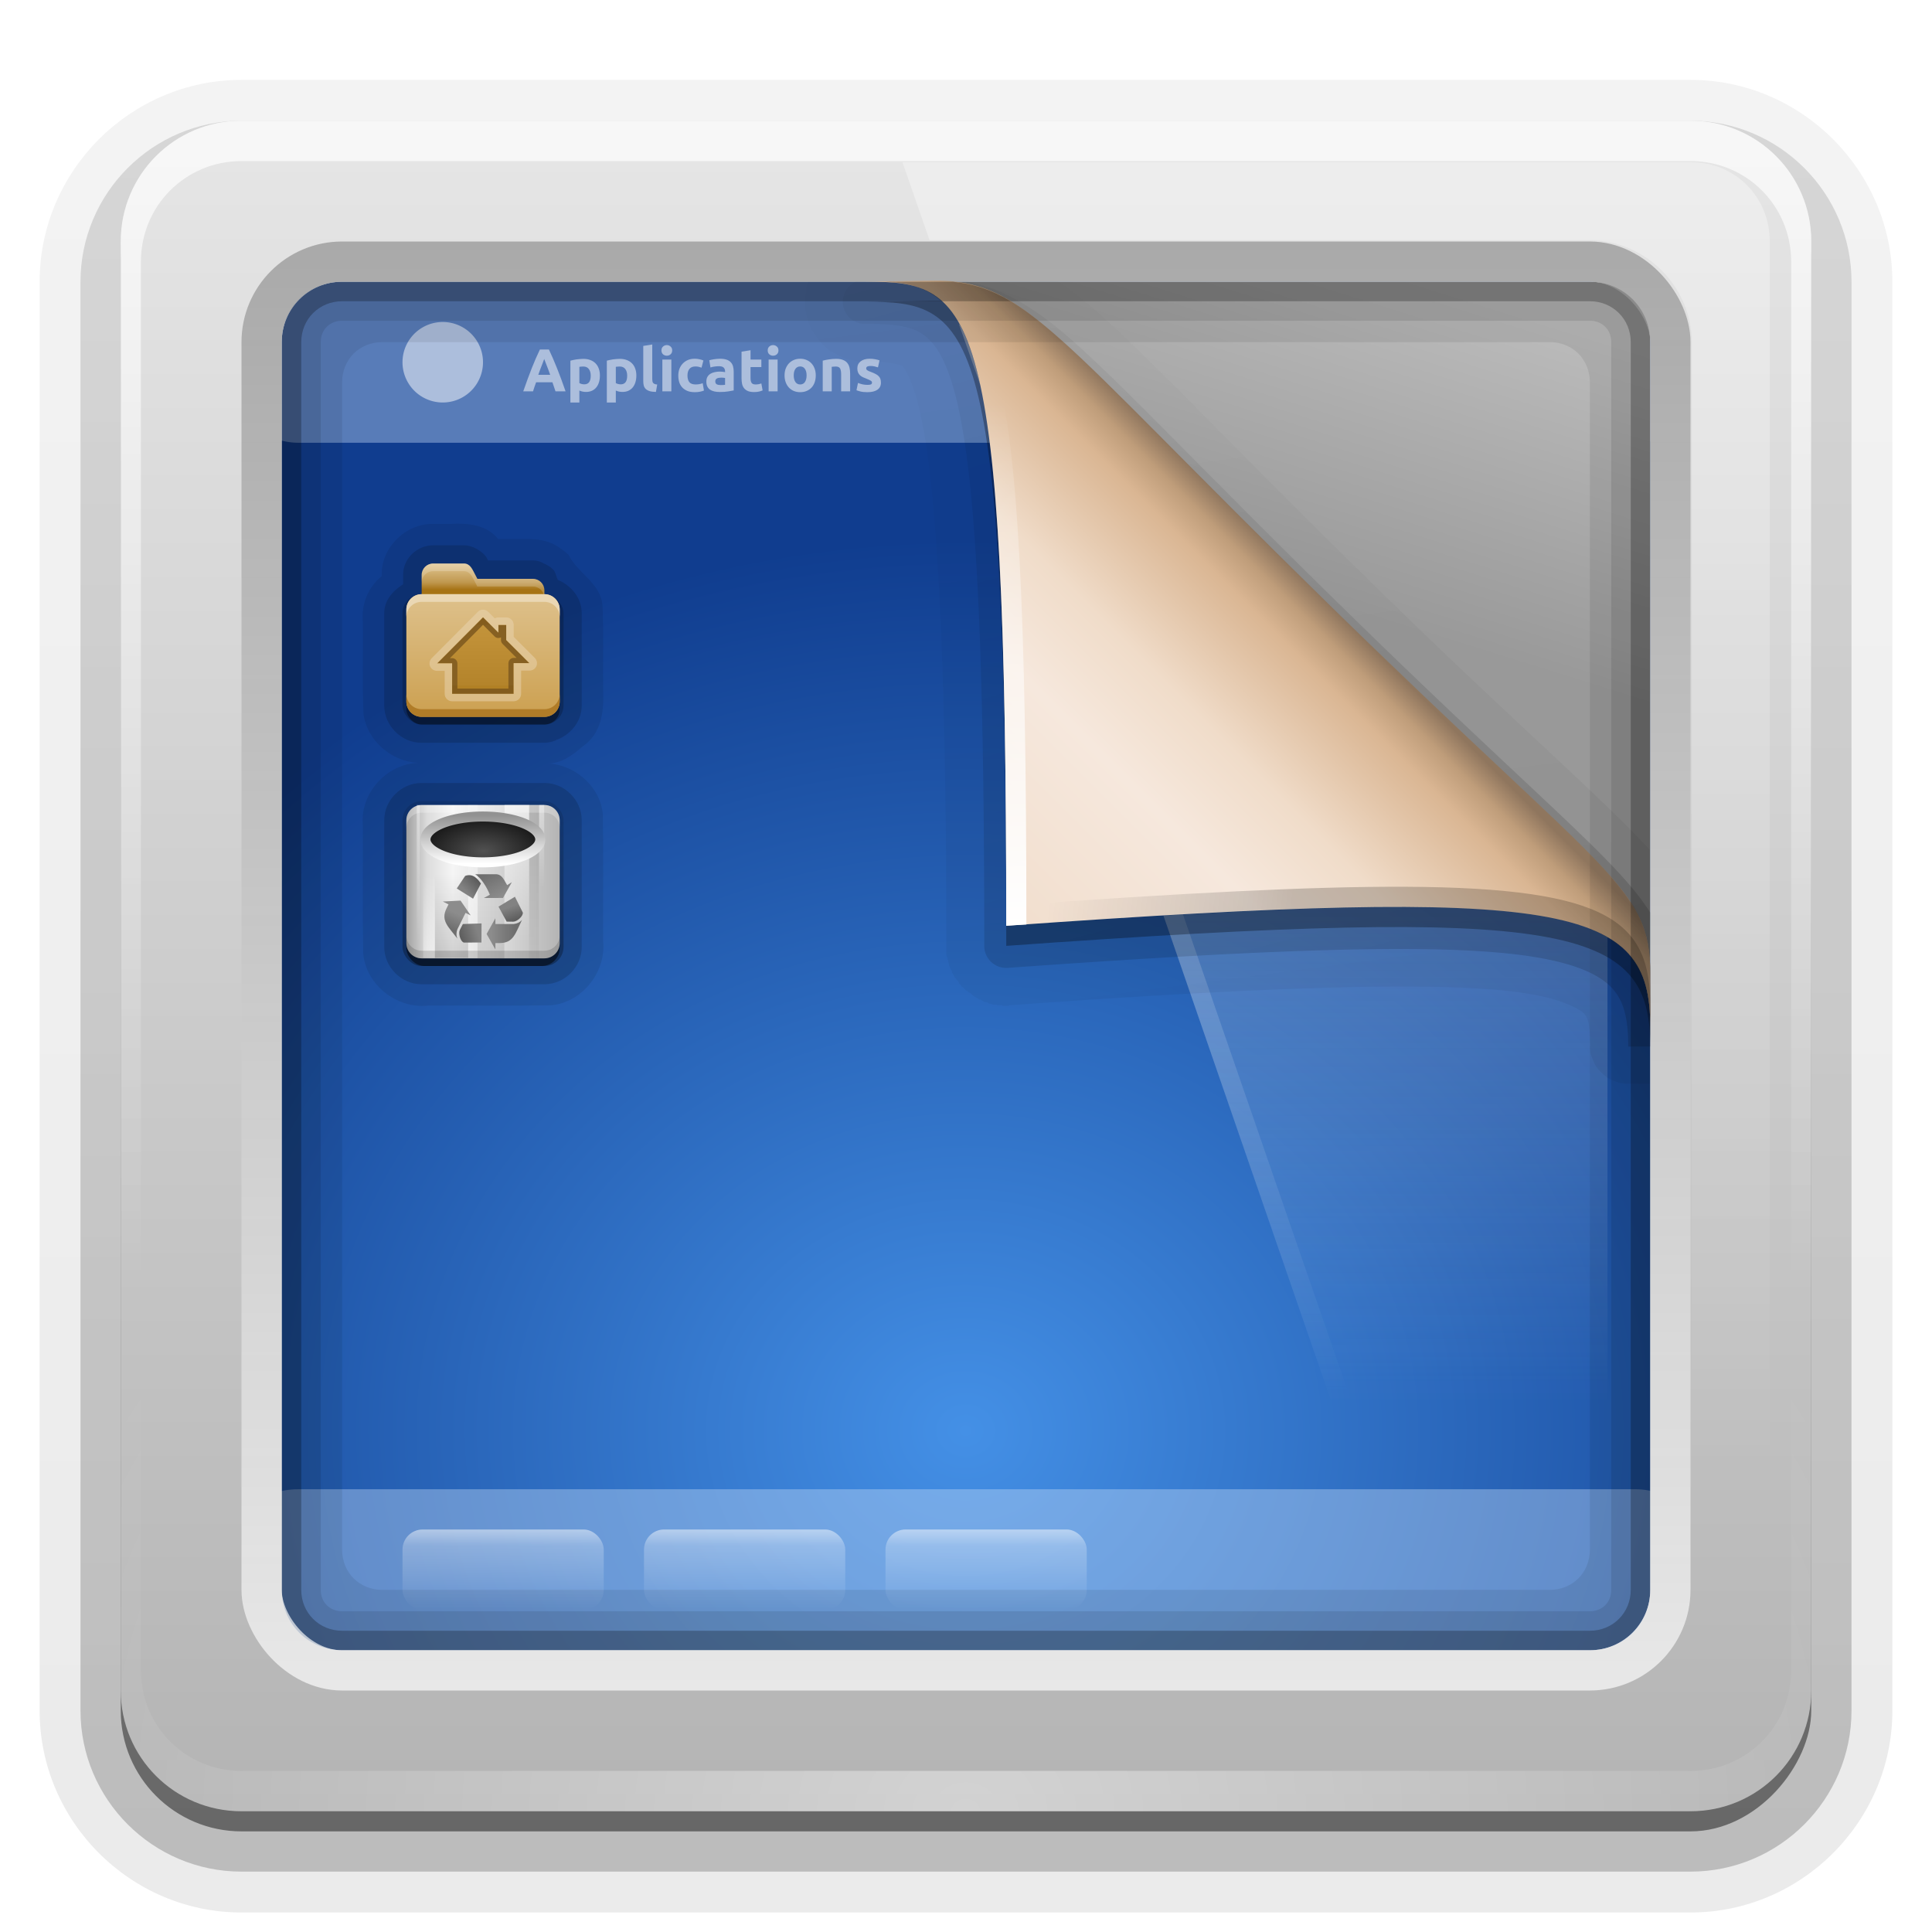 <?xml version="1.0" encoding="UTF-8"?>
<!-- Created with Inkscape (http://www.inkscape.org/) -->
<svg id="svg2408" width="96" height="96" enable-background="new" version="1.0" xmlns="http://www.w3.org/2000/svg" xmlns:cc="http://creativecommons.org/ns#" xmlns:dc="http://purl.org/dc/elements/1.1/" xmlns:rdf="http://www.w3.org/1999/02/22-rdf-syntax-ns#" xmlns:xlink="http://www.w3.org/1999/xlink">
 <defs id="defs2410">
  <linearGradient id="linearGradient4227">
   <stop id="stop4229" offset="0"/>
   <stop id="stop4232" stop-opacity="0" offset="1"/>
  </linearGradient>
  <linearGradient id="linearGradient3487">
   <stop id="stop3489" stop-color="#9cb7d2" offset="0"/>
   <stop id="stop3491" stop-color="#e7edf3" stop-opacity="0" offset="1"/>
  </linearGradient>
  <linearGradient id="ButtonShadow" x1="45.448" x2="45.448" y1="92.54" y2="7.016" gradientTransform="scale(1.006 .994)" gradientUnits="userSpaceOnUse">
   <stop id="stop3750" offset="0"/>
   <stop id="stop3752" stop-opacity=".588" offset="1"/>
  </linearGradient>
  <linearGradient id="linearGradient3737">
   <stop id="stop3739" stop-color="#fff" offset="0"/>
   <stop id="stop3741" stop-color="#fff" stop-opacity="0" offset="1"/>
  </linearGradient>
  <filter id="filter3174" color-interpolation-filters="sRGB">
   <feGaussianBlur id="feGaussianBlur3176" stdDeviation="1.71"/>
  </filter>
  <linearGradient id="linearGradient3188" x1="36.357" x2="36.357" y1="6" y2="63.893" gradientUnits="userSpaceOnUse" xlink:href="#linearGradient3737"/>
  <linearGradient id="linearGradient3436" x1="43.179" x2="43.179" y1="13" y2="83.295" gradientTransform="matrix(1.029 0 0 1.029 -1.412 -1.412)" gradientUnits="userSpaceOnUse">
   <stop id="stop3467" stop-color="#919191" offset="0"/>
   <stop id="stop3469" stop-color="#fdfdfd" offset="1"/>
  </linearGradient>
  <linearGradient id="linearGradient3466" x1="48" x2="48" y1="90" y2="5.988" gradientUnits="userSpaceOnUse">
   <stop id="stop3189" stop-color="#b4b4b4" offset="0"/>
   <stop id="stop3191" stop-color="#e6e6e6" offset="1"/>
  </linearGradient>
  <linearGradient id="linearGradient3693" x1="76.451" x2="76.451" y1="8.062" y2="72.766" gradientUnits="userSpaceOnUse">
   <stop id="stop3689" stop-color="#fff" offset="0"/>
   <stop id="stop3691" stop-color="#fff" stop-opacity="0" offset="1"/>
  </linearGradient>
  <linearGradient id="linearGradient3701" x1="65.156" x2="65.156" y1="16.125" y2="69.688" gradientUnits="userSpaceOnUse" xlink:href="#linearGradient3487"/>
  <linearGradient id="linearGradient2675" x1="65.156" x2="65.156" y1="16.125" y2="69.688" gradientUnits="userSpaceOnUse" xlink:href="#linearGradient3737"/>
  <radialGradient id="radialGradient2893" cx="48" cy="90.172" r="42" gradientTransform="matrix(1.157 0 0 .996 -7.551 .197)" gradientUnits="userSpaceOnUse">
   <stop id="stop3739-7" stop-color="#fff" offset="0"/>
   <stop id="stop3741-2" stop-color="#fff" stop-opacity="0" offset="1"/>
  </radialGradient>
  <linearGradient id="linearGradient3721" x1="32.251" x2="32.251" y1="6.132" y2="90.239" gradientTransform="translate(0,-97)" gradientUnits="userSpaceOnUse" xlink:href="#ButtonShadow-0"/>
  <linearGradient id="ButtonShadow-0" x1="45.448" x2="45.448" y1="92.54" y2="7.016" gradientTransform="matrix(1.006 0 0 .994 100 0)" gradientUnits="userSpaceOnUse">
   <stop id="stop3750-8" offset="0"/>
   <stop id="stop3752-5" stop-opacity=".588" offset="1"/>
  </linearGradient>
  <linearGradient id="linearGradient3725" x1="32.251" x2="32.251" y1="6.132" y2="90.239" gradientTransform="matrix(1.024 0 0 1.012 -1.143 -98.071)" gradientUnits="userSpaceOnUse" xlink:href="#ButtonShadow-0"/>
  <radialGradient id="radialGradient4510" cx="56.066" cy="-15.871" r="35.938" gradientTransform="matrix(.002 .925 -1.384 0 25.902 -30.211)" gradientUnits="userSpaceOnUse">
   <stop id="stop3177-6" stop-color="#4490e6" offset="0"/>
   <stop id="stop3179-3" stop-color="#103d8f" offset="1"/>
  </radialGradient>
  <linearGradient id="linearGradient4147" x1="65.156" x2="65.156" y1="16.125" y2="69.688" gradientTransform="translate(60)" gradientUnits="userSpaceOnUse" xlink:href="#linearGradient3487"/>
  <linearGradient id="linearGradient4149" x1="65.156" x2="65.156" y1="16.125" y2="69.688" gradientTransform="translate(60)" gradientUnits="userSpaceOnUse" xlink:href="#linearGradient3737"/>
  <linearGradient id="linearGradient4162-2" x1="50" x2="66" y1="46" y2="30" gradientUnits="userSpaceOnUse">
   <stop id="stop4478" stop-color="#f1decd" offset="0"/>
   <stop id="stop4480" stop-color="#f6e8dd" offset=".415"/>
   <stop id="stop4482" stop-color="#f0dcc9" offset=".625"/>
   <stop id="stop4484" stop-color="#dab693" offset=".873"/>
   <stop id="stop4488" stop-color="#bf9d7a" offset=".943"/>
   <stop id="stop4486" stop-color="#8f765e" offset="1"/>
  </linearGradient>
  <linearGradient id="linearGradient4235" x1="69" x2="61.891" y1="53" y2="-1" gradientUnits="userSpaceOnUse" xlink:href="#linearGradient4227"/>
  <linearGradient id="linearGradient4244" x1="70" x2="56.067" y1="52" gradientUnits="userSpaceOnUse" xlink:href="#linearGradient4227"/>
  <linearGradient id="linearGradient4323" x1="49" x2="49" y1="46" y2="20" gradientUnits="userSpaceOnUse">
   <stop id="stop4319" stop-color="#fff" offset="0"/>
   <stop id="stop4321" stop-color="#fff" stop-opacity="0" offset="1"/>
  </linearGradient>
  <linearGradient id="linearGradient4331" x1="64" x2="52" y1="46.894" y2="45.314" gradientUnits="userSpaceOnUse" xlink:href="#linearGradient4227"/>
  <linearGradient id="linearGradient4341" x1="72" x2="77" y1="32" y2="16" gradientUnits="userSpaceOnUse">
   <stop id="stop4337" stop-color="#999" offset="0"/>
   <stop id="stop4339" stop-color="#bbb" offset="1"/>
  </linearGradient>
  <linearGradient id="linearGradient4359-1" x1="25" x2="25" y1="76" y2="80" gradientUnits="userSpaceOnUse" xlink:href="#linearGradient4353-5"/>
  <linearGradient id="linearGradient4353-5">
   <stop id="stop4355-0" stop-color="#fff" offset="0"/>
   <stop id="stop4369-4" stop-color="#fff" stop-opacity=".498" offset=".2"/>
   <stop id="stop4357-8" stop-color="#fff" stop-opacity="0" offset="1"/>
  </linearGradient>
  <linearGradient id="linearGradient4363-7" x1="25" x2="25" y1="76" y2="80" gradientTransform="translate(12)" gradientUnits="userSpaceOnUse" xlink:href="#linearGradient4353-5"/>
  <linearGradient id="linearGradient4367-9" x1="25" x2="25" y1="76" y2="80" gradientTransform="translate(24)" gradientUnits="userSpaceOnUse" xlink:href="#linearGradient4353-5"/>
  <linearGradient id="linearGradient4266-5" x1="6.933" x2="6.935" y1="3" y2="6.426" gradientTransform="translate(0,-2)" gradientUnits="userSpaceOnUse">
   <stop id="stop3350-9" stop-color="#e0c693" offset="0"/>
   <stop id="stop3356-6" stop-color="#c0984f" offset=".717"/>
   <stop id="stop3352-3" stop-color="#a67315" offset="1"/>
  </linearGradient>
  <linearGradient id="linearGradient4268-8" x1="48.036" x2="48.036" y1="25.911" y2="85.821" gradientTransform="matrix(.22 0 0 .22 .337 1.178)" gradientUnits="userSpaceOnUse">
   <stop id="stop3319-6" stop-color="#c6953a" offset="0"/>
   <stop id="stop3321-1" stop-color="#ab7a1f" offset="1"/>
  </linearGradient>
  <filter id="filter3342" x="-.294" y="-.589" width="1.588" height="2.179" color-interpolation-filters="sRGB">
   <feGaussianBlur id="feGaussianBlur3344" stdDeviation="2.203"/>
  </filter>
  <linearGradient id="linearGradient4270-1" x1="10.872" x2="10.872" y1="24.123" y2="8.122" gradientTransform="translate(-1.74 -3.123)" gradientUnits="userSpaceOnUse">
   <stop id="stop4231-9" stop-color="#cca050" offset="0"/>
   <stop id="stop4233-8" stop-color="#dec18c" offset="1"/>
  </linearGradient>
  <linearGradient id="linearGradient10458-4" x1="11.375" x2="11.375" y1="22" y2="-9.817" gradientUnits="userSpaceOnUse">
   <stop id="stop3330-1" offset="0"/>
   <stop id="stop3333-0" stop-opacity="0" offset="1"/>
  </linearGradient>
  <radialGradient id="radialGradient10522-3" cx="65.548" cy="32.812" r="51.413" gradientTransform="matrix(.147 0 0 .08 1.45 4.383)" gradientUnits="userSpaceOnUse">
   <stop id="stop7107-4" stop-color="#515151" offset="0"/>
   <stop id="stop7113-4" stop-color="#1b1b1b" offset="1"/>
  </radialGradient>
  <linearGradient id="linearGradient10519-4" x1="-3.061" x2="-3.061" y1="27.258" y2="7.254" gradientTransform="matrix(0 1 -1 0 28.258 11.119)" gradientUnits="userSpaceOnUse">
   <stop id="stop11086-7" stop-color="#a0a0a0" offset="0"/>
   <stop id="stop11088-6" stop-color="#dcdcdc" offset=".136"/>
   <stop id="stop11090-3" stop-color="#f5f5f5" offset=".302"/>
   <stop id="stop11092-1" stop-color="#dcdcdc" offset=".612"/>
   <stop id="stop11094-7" stop-color="#b4b4b4" offset="1"/>
  </linearGradient>
  <linearGradient id="linearGradient10464-5" x1="26.985" x2="26.985" y1="5" y2="110.74" gradientTransform="matrix(.169 0 0 .169 -9.149 .155)" gradientUnits="userSpaceOnUse" xlink:href="#linearGradient3737"/>
  <linearGradient id="linearGradient10466-1" x1="26.985" x2="26.985" y1="54.295" y2="96.04" gradientTransform="matrix(.068 0 0 -.169 -12.166 21.785)" gradientUnits="userSpaceOnUse" xlink:href="#linearGradient3737" spreadMethod="reflect"/>
  <linearGradient id="linearGradient10468-7" x1="26.985" x2="26.985" y1="5" y2="68.695" gradientTransform="matrix(.084 0 0 -.169 -18.3 21.785)" gradientUnits="userSpaceOnUse" xlink:href="#linearGradient3737"/>
  <linearGradient id="linearGradient10470-5" x1="26.985" x2="26.985" y1="5" y2="70.167" gradientTransform="matrix(.229 0 0 -.169 -19.27 21.785)" gradientUnits="userSpaceOnUse" xlink:href="#linearGradient4227"/>
  <linearGradient id="linearGradient10472-8" x1="26.985" x2="26.985" y1="5" y2="120.64" gradientTransform="matrix(.185 0 0 -.169 -12.947 21.845)" gradientUnits="userSpaceOnUse" xlink:href="#linearGradient4227"/>
  <linearGradient id="linearGradient10474-5" x1="26.985" x2="26.985" y1="5" y2="68.695" gradientTransform="matrix(.034 0 0 .169 -2.253 .155)" gradientUnits="userSpaceOnUse" xlink:href="#linearGradient3737"/>
  <linearGradient id="linearGradient10476-9" x1="26.985" x2="26.985" y1="5" y2="176.65" gradientTransform="matrix(.067 0 0 .169 -4.169 .215)" gradientUnits="userSpaceOnUse" xlink:href="#linearGradient4227"/>
  <linearGradient id="linearGradient10478-7" x1="26.985" x2="26.985" y1="5" y2="110.67" gradientTransform="matrix(.021 0 0 .169 -18.017 .155)" gradientUnits="userSpaceOnUse" xlink:href="#linearGradient3737"/>
  <linearGradient id="linearGradient10482-5" x1="48.223" x2="48.223" y1="13.313" y2="47.795" gradientUnits="userSpaceOnUse">
   <stop id="stop7099-8" stop-color="#919191" offset="0"/>
   <stop id="stop7101-8" stop-color="#fff" offset="1"/>
  </linearGradient>
  <linearGradient id="linearGradient10484-3" x1="87.229" x2="69.921" y1="103.55" y2="103.55" gradientUnits="userSpaceOnUse" xlink:href="#linearGradient4360-1"/>
  <linearGradient id="linearGradient4360-1">
   <stop id="stop4362-8" stop-color="#6e6e6e" offset="0"/>
   <stop id="stop4364-9" stop-color="#8c8c8c" offset="1"/>
  </linearGradient>
  <linearGradient id="linearGradient10486-6" x1="82.856" x2="86.749" y1="87.433" y2="97.972" gradientUnits="userSpaceOnUse" xlink:href="#linearGradient4368-4"/>
  <linearGradient id="linearGradient4368-4">
   <stop id="stop4370-3" stop-color="#828282" offset="0"/>
   <stop id="stop4372-3" stop-color="#5a5a5a" offset="1"/>
  </linearGradient>
  <linearGradient id="linearGradient10488-3" x1="52.106" x2="61.13" y1="76.541" y2="68.296" gradientUnits="userSpaceOnUse" xlink:href="#linearGradient4368-4"/>
  <linearGradient id="linearGradient10490-8" x1="66.74" x2="75.281" y1="63.589" y2="80.815" gradientUnits="userSpaceOnUse" xlink:href="#linearGradient4360-1"/>
  <linearGradient id="linearGradient10492-6" x1="43.245" x2="48.194" y1="104.22" y2="93.471" gradientUnits="userSpaceOnUse" xlink:href="#linearGradient4360-1"/>
  <linearGradient id="linearGradient10494-8" x1="60.414" x2="46.921" y1="106.16" y2="110.66" gradientUnits="userSpaceOnUse" xlink:href="#linearGradient4368-4"/>
 </defs>
 <g id="layer2" display="none">
  <rect id="rect3745" x="5" y="7" width="86" height="85" rx="6" ry="6" fill="url(#ButtonShadow)" filter="url(#filter3174)" opacity=".9"/>
 </g>
 <g id="layer4">
  <path id="path3786" transform="scale(1,-1)" d="m12-95.031c-5.511 0-10.031 4.52-10.031 10.031v71c0 5.511 4.52 10.031 10.031 10.031h72c5.511 0 10.031-4.52 10.031-10.031v-71c0-5.511-4.52-10.031-10.031-10.031h-72z" fill="url(#linearGradient3725)" opacity=".08"/>
  <path id="path3778" transform="scale(1,-1)" d="m12-94.031c-4.972 0-9.031 4.06-9.031 9.031v71c0 4.972 4.06 9.031 9.031 9.031h72c4.972 0 9.031-4.06 9.031-9.031v-71c0-4.972-4.06-9.031-9.031-9.031h-72z" fill="url(#linearGradient3725)" opacity=".1"/>
  <path id="path3770" transform="scale(1,-1)" d="m12-93c-4.409 0-8 3.591-8 8v71c0 4.409 3.591 8 8 8h72c4.409 0 8-3.591 8-8v-71c0-4.409-3.591-8-8-8h-72z" fill="url(#linearGradient3725)" opacity=".2"/>
  <rect id="rect3723" transform="scale(1,-1)" x="5" y="-92" width="86" height="85" rx="7" ry="7" fill="url(#linearGradient3725)" opacity=".3"/>
  <rect id="rect3716" transform="scale(1,-1)" x="6" y="-91" width="84" height="84" rx="6" ry="6" fill="url(#linearGradient3721)" opacity=".45"/>
 </g>
 <g id="layer3">
  <path id="path3215-5" transform="matrix(-1.001 0 0 -1.334 96.01 99.966)" d="m12.062 12.062v53.875h71.875v-53.875h-71.875z" fill="url(#radialGradient4510)"/>
  <g id="g3449">
   <rect id="rect4345-7" x="11.786" y="12" width="72.536" height="10" rx="3.029" ry="2.383" fill="#c3d9f5" opacity=".4"/>
   <path id="path4371-1" transform="translate(-1,-1)" d="m25 19a2 2 0 1 1-4 0 2 2 0 1 1 4 0z" color="#000000" enable-background="accumulate" fill="#fff" opacity=".5"/>
   <g id="text4373-0" transform="translate(.115 .91)" fill="#fff" opacity=".5">
    <path id="path4378-6" d="m27.487 18.535c-0.022-0.072-0.047-0.146-0.075-0.222l-0.078-0.228h-0.81c-0.026 0.076-0.053 0.152-0.081 0.228-0.026 0.076-0.05 0.15-0.072 0.222h-0.486c0.078-0.224 0.152-0.431 0.222-0.621 0.07-0.19 0.138-0.369 0.204-0.537 0.068-0.168 0.134-0.327 0.198-0.477 0.066-0.152 0.134-0.3 0.204-0.444h0.447c0.068 0.144 0.135 0.292 0.201 0.444 0.066 0.15 0.132 0.309 0.198 0.477 0.068 0.168 0.137 0.347 0.207 0.537 0.07 0.19 0.144 0.397 0.222 0.621h-0.501m-0.561-1.608c-0.01 0.03-0.025 0.071-0.045 0.123s-0.043 0.112-0.069 0.18c-0.026 0.068-0.055 0.143-0.087 0.225-0.03 0.082-0.061 0.168-0.093 0.258h0.591c-0.032-0.09-0.063-0.176-0.093-0.258-0.03-0.082-0.059-0.157-0.087-0.225-0.026-0.068-0.049-0.128-0.069-0.18-0.02-0.052-0.036-0.093-0.048-0.123"/>
    <path id="path4380-1" d="m29.238 17.758c-1e-6 -0.138-0.031-0.248-0.093-0.33-0.062-0.084-0.154-0.126-0.276-0.126-0.04 1e-6 -0.077 2e-3 -0.111 6e-3 -0.034 2e-3 -0.062 5e-3 -0.084 9e-3v0.807c0.028 0.018 0.064 0.033 0.108 0.045 0.046 0.012 0.092 0.018 0.138 0.018 0.212 0 0.318-0.143 0.318-0.429m0.456-0.012c-1e-6 0.122-0.015 0.233-0.045 0.333s-0.074 0.186-0.132 0.258-0.13 0.128-0.216 0.168c-0.086 0.04-0.185 0.06-0.297 0.06-0.062 0-0.12-6e-3 -0.174-0.018s-0.106-0.029-0.156-0.051v0.594h-0.447v-2.079c0.04-0.012 0.086-0.023 0.138-0.033 0.052-0.012 0.106-0.022 0.162-0.03 0.058-8e-3 0.116-0.014 0.174-0.018 0.06-6e-3 0.117-9e-3 0.171-9e-3 0.13 1e-6 0.246 0.02 0.348 0.06 0.102 0.038 0.188 0.093 0.258 0.165 0.07 0.07 0.123 0.156 0.159 0.258 0.038 0.102 0.057 0.216 0.057 0.342"/>
    <path id="path4382-5" d="m31.049 17.758c-1e-6 -0.138-0.031-0.248-0.093-0.33-0.062-0.084-0.154-0.126-0.276-0.126-0.04 1e-6 -0.077 2e-3 -0.111 6e-3 -0.034 2e-3 -0.062 5e-3 -0.084 9e-3v0.807c0.028 0.018 0.064 0.033 0.108 0.045 0.046 0.012 0.092 0.018 0.138 0.018 0.212 0 0.318-0.143 0.318-0.429m0.456-0.012c-1e-6 0.122-0.015 0.233-0.045 0.333s-0.074 0.186-0.132 0.258-0.13 0.128-0.216 0.168c-0.086 0.04-0.185 0.06-0.297 0.06-0.062 0-0.12-6e-3 -0.174-0.018-0.054-0.012-0.106-0.029-0.156-0.051v0.594h-0.447v-2.079c0.04-0.012 0.086-0.023 0.138-0.033 0.052-0.012 0.106-0.022 0.162-0.03 0.058-8e-3 0.116-0.014 0.174-0.018 0.06-6e-3 0.117-9e-3 0.171-9e-3 0.13 1e-6 0.246 0.02 0.348 0.06 0.102 0.038 0.188 0.093 0.258 0.165 0.07 0.07 0.123 0.156 0.159 0.258 0.038 0.102 0.057 0.216 0.057 0.342"/>
    <path id="path4384-9" d="m32.478 18.565c-0.13-2e-3 -0.236-0.016-0.318-0.042-0.08-0.026-0.144-0.062-0.192-0.108-0.046-0.048-0.078-0.105-0.096-0.171-0.016-0.068-0.024-0.144-0.024-0.228v-1.737l0.447-0.072v1.719c-1e-6 0.04 3e-3 0.076 9e-3 0.108s0.017 0.059 0.033 0.081c0.018 0.022 0.043 0.04 0.075 0.054s0.075 0.023 0.129 0.027l-0.063 0.369"/>
    <path id="path4386-4" d="m33.244 18.535h-0.447v-1.578h0.447v1.578m0.042-2.034c-1e-6 0.082-0.027 0.147-0.081 0.195-0.052 0.046-0.114 0.069-0.186 0.069-0.072 1e-6 -0.135-0.023-0.189-0.069-0.052-0.048-0.078-0.113-0.078-0.195 0-0.082 0.026-0.146 0.078-0.192 0.054-0.048 0.117-0.072 0.189-0.072 0.072 2e-6 0.134 0.024 0.186 0.072 0.054 0.046 0.081 0.11 0.081 0.192"/>
    <path id="path4388-9" d="m33.589 17.746c0-0.114 0.018-0.221 0.054-0.321 0.038-0.102 0.092-0.19 0.162-0.264 0.07-0.076 0.155-0.136 0.255-0.18 0.1-0.044 0.214-0.066 0.342-0.066 0.084 1e-6 0.161 8e-3 0.231 0.024 0.07 0.014 0.138 0.035 0.204 0.063l-0.093 0.357c-0.042-0.016-0.088-0.03-0.138-0.042s-0.106-0.018-0.168-0.018c-0.132 1e-6 -0.231 0.041-0.297 0.123-0.064 0.082-0.096 0.19-0.096 0.324 0 0.142 0.03 0.252 0.09 0.33 0.062 0.078 0.169 0.117 0.321 0.117 0.054 0 0.112-5e-3 0.174-0.015 0.062-0.01 0.119-0.026 0.171-0.048l0.063 0.366c-0.052 0.022-0.117 0.041-0.195 0.057-0.078 0.016-0.164 0.024-0.258 0.024-0.144 0-0.268-0.021-0.372-0.063-0.104-0.044-0.19-0.103-0.258-0.177-0.066-0.074-0.115-0.161-0.147-0.261-0.03-0.102-0.045-0.212-0.045-0.33"/>
    <path id="path4390-0" d="m35.691 18.223c0.044 0 0.086-1e-3 0.126-3e-3s0.072-5e-3 0.096-9e-3v-0.339c-0.018-4e-3 -0.045-8e-3 -0.081-0.012s-0.069-6e-3 -0.099-6e-3c-0.042 0-0.082 3e-3 -0.12 9e-3 -0.036 4e-3 -0.068 0.013-0.096 0.027s-0.05 0.033-0.066 0.057-0.024 0.054-0.024 0.09c-1e-6 0.07 0.023 0.119 0.069 0.147 0.048 0.026 0.113 0.039 0.195 0.039m-0.036-1.308c0.132 1e-6 0.242 0.015 0.33 0.045 0.088 0.03 0.158 0.073 0.21 0.129 0.054 0.056 0.092 0.124 0.114 0.204 0.022 0.08 0.033 0.169 0.033 0.267v0.93c-0.064 0.014-0.153 0.03-0.267 0.048-0.114 0.02-0.252 0.03-0.414 0.03-0.102 0-0.195-9e-3 -0.279-0.027-0.082-0.018-0.153-0.047-0.213-0.087-0.06-0.042-0.106-0.096-0.138-0.162-0.032-0.066-0.048-0.147-0.048-0.243-1e-6 -0.092 0.018-0.17 0.054-0.234 0.038-0.064 0.088-0.115 0.15-0.153 0.062-0.038 0.133-0.065 0.213-0.081 0.08-0.018 0.163-0.027 0.249-0.027 0.058 1e-6 0.109 3e-3 0.153 9e-3 0.046 4e-3 0.083 0.01 0.111 0.018v-0.042c-2e-6 -0.076-0.023-0.137-0.069-0.183-0.046-0.046-0.126-0.069-0.24-0.069-0.076 1e-6 -0.151 6e-3 -0.225 0.018-0.074 0.01-0.138 0.025-0.192 0.045l-0.057-0.36c0.026-8e-3 0.058-0.016 0.096-0.024 0.04-0.01 0.083-0.018 0.129-0.024 0.046-8e-3 0.094-0.014 0.144-0.018 0.052-6e-3 0.104-9e-3 0.156-9e-3"/>
    <path id="path4392-9" d="m36.732 16.564 0.447-0.072v0.465h0.537v0.372h-0.537v0.555c-1e-6 0.094 0.016 0.169 0.048 0.225 0.034 0.056 0.101 0.084 0.201 0.084 0.048 0 0.097-4e-3 0.147-0.012 0.052-0.01 0.099-0.023 0.141-0.039l0.063 0.348c-0.054 0.022-0.114 0.041-0.18 0.057-0.066 0.016-0.147 0.024-0.243 0.024-0.122 0-0.223-0.016-0.303-0.048-0.08-0.034-0.144-0.08-0.192-0.138-0.048-0.06-0.082-0.132-0.102-0.216-0.018-0.084-0.027-0.177-0.027-0.279v-1.326"/>
    <path id="path4394-1" d="m38.524 18.535h-0.447v-1.578h0.447v1.578m0.042-2.034c-1e-6 0.082-0.027 0.147-0.081 0.195-0.052 0.046-0.114 0.069-0.186 0.069-0.072 1e-6 -0.135-0.023-0.189-0.069-0.052-0.048-0.078-0.113-0.078-0.195 0-0.082 0.026-0.146 0.078-0.192 0.054-0.048 0.117-0.072 0.189-0.072 0.072 2e-6 0.134 0.024 0.186 0.072 0.054 0.046 0.081 0.11 0.081 0.192"/>
    <path id="path4396-7" d="m40.42 17.743c-1e-6 0.124-0.018 0.238-0.054 0.342-0.036 0.102-0.088 0.19-0.156 0.264-0.068 0.072-0.15 0.128-0.246 0.168-0.094 0.04-0.2 0.06-0.318 0.06-0.116 0-0.222-0.02-0.318-0.06-0.094-0.04-0.175-0.096-0.243-0.168-0.068-0.074-0.121-0.162-0.159-0.264-0.038-0.104-0.057-0.218-0.057-0.342 0-0.124 0.019-0.237 0.057-0.339 0.04-0.102 0.094-0.189 0.162-0.261 0.07-0.072 0.152-0.128 0.246-0.168 0.096-0.04 0.2-0.06 0.312-0.06 0.114 1e-6 0.218 0.02 0.312 0.06 0.096 0.04 0.178 0.096 0.246 0.168 0.068 0.072 0.121 0.159 0.159 0.261 0.038 0.102 0.057 0.215 0.057 0.339m-0.456 0c-1e-6 -0.138-0.028-0.246-0.084-0.324-0.054-0.08-0.132-0.12-0.234-0.12-0.102 1e-6 -0.181 0.04-0.237 0.12-0.056 0.078-0.084 0.186-0.084 0.324 0 0.138 0.028 0.248 0.084 0.33 0.056 0.08 0.135 0.12 0.237 0.12 0.102 0 0.18-0.04 0.234-0.12 0.056-0.082 0.084-0.192 0.084-0.33"/>
    <path id="path4398-7" d="m40.766 17.011c0.076-0.022 0.174-0.042 0.294-0.06 0.12-0.02 0.246-0.03 0.378-0.03 0.134 1e-6 0.245 0.018 0.333 0.054 0.09 0.034 0.161 0.083 0.213 0.147 0.052 0.064 0.089 0.14 0.111 0.228 0.022 0.088 0.033 0.186 0.033 0.294v0.891h-0.447v-0.837c-1e-6 -0.144-0.019-0.246-0.057-0.306-0.038-0.06-0.109-0.09-0.213-0.09-0.032 1e-6 -0.066 2e-3 -0.102 6e-3 -0.036 2e-3 -0.068 5e-3 -0.096 9e-3v1.218h-0.447v-1.524"/>
    <path id="path4400-1" d="m42.989 18.214c0.082 0 0.14-8e-3 0.174-0.024 0.034-0.016 0.051-0.047 0.051-0.093-1e-6 -0.036-0.022-0.067-0.066-0.093-0.044-0.028-0.111-0.059-0.201-0.093-0.07-0.026-0.134-0.053-0.192-0.081-0.056-0.028-0.104-0.061-0.144-0.099-0.04-0.04-0.071-0.087-0.093-0.141s-0.033-0.119-0.033-0.195c0-0.148 0.055-0.265 0.165-0.351 0.11-0.086 0.261-0.129 0.453-0.129 0.096 1e-6 0.188 9e-3 0.276 0.027 0.088 0.016 0.158 0.034 0.21 0.054l-0.078 0.348c-0.052-0.018-0.109-0.034-0.171-0.048-0.06-0.014-0.128-0.021-0.204-0.021-0.14 1e-6 -0.21 0.039-0.21 0.117 0 0.018 3e-3 0.034 9e-3 0.048s0.018 0.028 0.036 0.042c0.018 0.012 0.042 0.026 0.072 0.042 0.032 0.014 0.072 0.03 0.12 0.048 0.098 0.036 0.179 0.072 0.243 0.108 0.064 0.034 0.114 0.072 0.15 0.114 0.038 0.04 0.064 0.085 0.078 0.135 0.016 0.05 0.024 0.108 0.024 0.174-1e-6 0.156-0.059 0.274-0.177 0.354-0.116 0.08-0.281 0.12-0.495 0.12-0.14 0-0.257-0.012-0.351-0.036-0.092-0.024-0.156-0.044-0.192-0.06l0.075-0.363c0.076 0.03 0.154 0.054 0.234 0.072 0.08 0.016 0.159 0.024 0.237 0.024"/>
   </g>
  </g>
  <path id="path4333" d="m47 14 35 34v-34z" fill="url(#linearGradient4341)"/>
  <rect id="rect4832" x="11.786" y="74" width="72.536" height="10" rx="3.029" ry="2.383" fill="#c3d9f5" opacity=".4"/>
  <path id="rect3222" d="m19 13c-3.289 0-6 2.711-6 6v58c0 3.289 2.711 6 6 6h58c3.289 0 6-2.711 6-6v-58c0-3.289-2.711-6-6-6h-58zm0 4h58c1.143 0 2 0.857 2 2v58c0 1.143-0.857 2-2 2h-58c-1.143 0-2-0.857-2-2v-58c0-1.143 0.857-2 2-2z" color="#000000" enable-background="accumulate" opacity=".08" style="block-progression:tb;text-indent:0;text-transform:none"/>
  <path id="rect3981" d="m17 14c-1.662 0-3 1.338-3 3v62c0 1.662 1.338 3 3 3h62c1.662 0 3-1.338 3-3v-62c0-1.662-1.338-3-3-3h-62zm0 1.938h62c0.618 0 1.062 0.444 1.062 1.062v62c0 0.618-0.444 1.062-1.062 1.062h-62c-0.618 0-1.062-0.444-1.062-1.062v-62c0-0.618 0.444-1.062 1.062-1.062z" color="#000000" enable-background="accumulate" opacity=".1"/>
  <path id="rect3977" d="m17 14c-1.662 0-3 1.338-3 3v62c0 1.662 1.338 3 3 3h62c1.662 0 3-1.338 3-3v-62c0-1.662-1.338-3-3-3h-62zm0 0.969h62c1.14 0 2.031 0.891 2.031 2.031v62c0 1.14-0.891 2.031-2.031 2.031h-62c-1.14 0-2.031-0.891-2.031-2.031v-62c0-1.14 0.891-2.031 2.031-2.031z" color="#000000" enable-background="accumulate" opacity=".25"/>
  <rect id="rect4347-2" x="20" y="76" width="10" height="4" rx="1" ry="1" color="#000000" enable-background="accumulate" fill="url(#linearGradient4359-1)" opacity=".5"/>
  <rect id="rect4361-2" x="32" y="76" width="10" height="4" rx="1" ry="1" color="#000000" enable-background="accumulate" fill="url(#linearGradient4363-7)" opacity=".5"/>
  <rect id="rect4365-6" x="44" y="76" width="10" height="4" rx="1" ry="1" color="#000000" enable-background="accumulate" fill="url(#linearGradient4367-9)" opacity=".5"/>
  <path id="path3573" d="m21.531 26.031c-1.374-0.028-2.631 1.208-2.562 2.594-0.676 0.55-1.029 1.408-0.938 2.272 0.018 1.529-0.038 3.062 0.032 4.588 0.181 1.321 1.4 2.364 2.718 2.421-1.574 0.05-2.914 1.534-2.75 3.111 0.01 2.113-0.019 4.228 0.015 6.341 0.124 1.565 1.662 2.776 3.208 2.611 2.034-0.01 4.07 0.02 6.104-0.015 1.567-0.124 2.778-1.665 2.611-3.212-0.009-2.09 0.018-4.181-0.014-6.271-0.113-1.355-1.34-2.444-2.674-2.533 0.763-0.035 1.316-0.55 1.88-1.015 0.774-0.669 0.851-1.714 0.807-2.663-0.016-1.387 0.033-2.777-0.028-4.162-0.093-1.14-1.251-1.614-1.691-2.535-0.627-0.543-1.061-0.748-1.942-0.781h-1.558c-0.564-0.704-1.492-0.799-2.329-0.75h-0.889z" opacity=".08"/>
  <path id="path3569" transform="translate(0,2)" d="m21.531 25.094c-0.782 0-1.5 0.628-1.5 1.469v0.375 0.094c-0.516 0.33-0.938 0.797-0.938 1.438v4.594c0 0.993 0.851 1.844 1.844 1.844h6.125c0.216 0 0.412-0.068 0.562-0.125 0.01-0.004 0.022-0.027 0.031-0.031 8e-3 -0.003 0.023 0.003 0.031 0 0.659-0.254 1.219-0.891 1.219-1.688v-4.594c0-0.78-0.547-1.392-1.188-1.656-0.083-0.164-0.109-0.391-0.219-0.5-0.146-0.146-0.29-0.237-0.469-0.312-0.043-0.018-0.229-0.156-0.562-0.156h-2.219c-0.043-0.077-0.047-0.118-0.125-0.219-0.187-0.24-0.637-0.531-1.062-0.531h-1.531zm-0.594 11.812c-0.993 0-1.844 0.851-1.844 1.844v6.312c0 0.993 0.851 1.844 1.844 1.844h0.156 5.812 0.156c0.993 0 1.844-0.851 1.844-1.844v-6.312c0-0.993-0.851-1.844-1.844-1.844h-6.125z" opacity=".15"/>
  <g id="g11096" transform="matrix(.381 0 0 .381 19.81 39.619)">
   <g id="g11165">
    <rect id="rect11167" x=".5" y=".5" width="21" height="21.5" rx="2.5" ry="2.5" fill="url(#linearGradient10458-4)" opacity=".3"/>
    <rect id="rect11169" x="1" y="2" width="20" height="20" rx="2.381" ry="2.326" opacity=".5"/>
   </g>
   <rect id="rect3344" x="2.25" y="1.689" width="17.615" height="12.137" fill="url(#radialGradient10522-3)" fill-rule="evenodd"/>
   <path id="path11172" d="m3 1c-1.108 0-2 0.892-2 2v16c0 1.108 0.892 2 2 2h16c1.108 0 2-0.892 2-2v-16c0-1.108-0.892-2-2-2h-16zm8 1.5c4.14 0 7.5 1.346 7.5 3-1e-6 1.654-3.36 3-7.5 3-4.14 1e-7 -7.5-1.346-7.5-3 1e-7 -1.654 3.36-3 7.5-3z" fill="url(#linearGradient10519-4)" fill-rule="evenodd"/>
   <g id="g4359" transform="translate(20)" fill-rule="evenodd">
    <path id="rect7153" d="m-6.188 1v1.75c1.291 0.21 2.404 0.557 3.219 1v-2.75h-3.219zm3.219 6.375c-0.333 0.244-0.752 0.461-1.219 0.656-0.583 0.244-1.253 0.442-2 0.594v12.312h3.219v-13.562z" fill="url(#linearGradient10464-5)" opacity=".6"/>
    <path id="rect7163" d="m-10.969 1v1.625c0.426-0.047 0.859-0.078 1.312-0.094v-1.531h-1.312zm0 7.875v12.062h1.312v-12c-0.444-0.006-0.891-0.025-1.312-0.062z" fill="url(#linearGradient10466-1)" opacity=".3"/>
    <path id="rect7167" d="m-16.812 1v4.375c0.089-0.307 0.263-0.609 0.531-0.875 0.271-0.269 0.61-0.528 1.031-0.75v-2.75h-1.562zm0 5.156v14.781h1.562v-13.188c-0.422-0.222-0.76-0.45-1.031-0.719-0.268-0.266-0.442-0.57-0.531-0.875z" fill="url(#linearGradient10468-7)" opacity=".4"/>
    <path id="rect7171" d="m-15.281 1v2.875c0.993-0.607 2.546-1.056 4.344-1.25v-1.625h-4.344zm0 6.125v13.812h4.344v-12.562c-1.807-0.195-3.351-0.638-4.344-1.25z" fill="url(#linearGradient10470-5)" opacity=".15"/>
    <path id="rect7185" d="m-9.719 1.062v1.469c0.242-0.009 0.471-0.031 0.719-0.031 0.988 0 1.917 0.08 2.781 0.219v-1.656h-3.5zm3.5 7.219c-0.864 0.139-1.793 0.219-2.781 0.219-0.248 0-0.477-0.022-0.719-0.031v12.531h3.5v-12.719z" fill="url(#linearGradient10472-8)" opacity=".1"/>
    <rect id="rect7189" x="-1.662" y="1" width=".641" height="19.94" fill="url(#linearGradient10474-5)" opacity=".4"/>
    <path id="rect7193" d="m-3 1.062v2.656c0.599 0.32 1.041 0.693 1.281 1.094v-3.75h-1.281zm1.281 5.125c-0.238 0.401-0.684 0.773-1.281 1.094v13.719h1.281v-14.812z" fill="url(#linearGradient10476-9)" opacity=".1"/>
    <rect id="rect7197" x="-17.646" y="1" width=".402" height="19.94" fill="url(#linearGradient10478-7)" opacity=".4"/>
   </g>
   <path id="path11183" d="m3 21c-1.108 0-2-0.892-2-2v-1c0 1.108 0.892 2 2 2h16c1.108 0 2-0.892 2-2v1c0 1.108-0.892 2-2 2h-16z" fill-rule="evenodd" opacity=".15"/>
   <path id="path11185" d="m3 1c-1.108 0-2 0.892-2 2v1c0-1.108 0.892-2 2-2h16c1.108 0 2 0.892 2 2v-1c0-1.108-0.892-2-2-2h-16z" fill="#fff" fill-rule="evenodd" opacity=".25"/>
   <path id="path7095" transform="matrix(.185 0 0 .184 -.667 -.131)" d="m103.44 30.554a40.477 16.241 0 1 1-80.955 0 40.477 16.241 0 1 1 80.955 0z" fill="none" stroke="url(#linearGradient10482-5)" stroke-linecap="round" stroke-linejoin="round" stroke-width="7.1"/>
   <g id="g3350" transform="matrix(.18 0 0 .18 -.544 -1.418)">
    <path id="path3292" d="m66.74 106.88 6.332-11.357 0.03 4.154 13.326-0.03c2.381-0.252 4.469-1.22 5.981-3.04-4.825 9.868-6.215 16.851-16.226 16.855h-3.081l-0.03 4.615-6.332-11.197z" fill="url(#linearGradient10484-3)"/>
    <path id="path3290" d="m81.24 97.921-5.88-10.835 11.881-7.194 5.75 11.518c0.174 2.756-4.277 6.592-7.04 6.562l-4.711-0.051z" fill="url(#linearGradient10486-6)"/>
    <path id="path3288" d="m45.109 73.92 6.07-9.096c5.887-2.192 9.298 2.541 11.45 5.524l-5.72 10.976-11.8-7.404z" fill="url(#linearGradient10488-3)"/>
    <path id="path3286" d="m69.091 78.447c-1.221-2.878-2.852-6.17-4.892-9.032-1.826-2.562-4.033-4.798-5.704-5.797l15.353-0.03c2.757 0.247 4.097 1.855 5.559 4.053l2.208 3.883 3.412-2.177-6.422 11.437-13.848 0.03 4.335-2.368z" fill="url(#linearGradient10490-8)"/>
    <path id="path3284" d="m47.847 82.694 7.343 10.731-3.732-1.825-5.916 11.938c-0.836 2.243-0.901 4.543 0.054 6.708-6.682-8.719-12.313-13.077-7.852-22.037l1.374-2.757-4.118-2.085 12.847-0.673z" fill="url(#linearGradient10492-6)"/>
    <path id="path4068" d="m49.529 99.667 13.538-0.43-0.075 13.84-12.875 9e-3c-2.545-1.073-3.994-6.767-2.735-9.226l2.147-4.193z" fill="url(#linearGradient10494-8)"/>
   </g>
  </g>
  <g id="g2863" transform="matrix(.381 0 0 .381 19.81 27.619)">
   <g id="g3180" transform="translate(0,1)">
    <rect id="rect3178" x=".5" y="4" width="21" height="17" rx="2.5" ry="2.5" opacity=".2"/>
    <rect id="rect5478" x="1" y="5" width="20" height="16" rx="2" ry="2" opacity=".4"/>
   </g>
   <path id="rect2859" d="m4.5 1c-0.831 0-1.5 0.669-1.5 1.5v2 3c0 0.831 0.669 1.5 1.5 1.5h4 9c0.831 0 1.5-0.669 1.5-1.5v-3c0-0.831-0.669-1.5-1.5-1.5h-7.235l-0.265-0.5c-0.389-0.734-0.669-1.5-1.5-1.5h-4z" fill="url(#linearGradient4266-5)"/>
   <path id="path3648" d="m4.5 1c-0.831 0-1.5 0.669-1.5 1.5v1c0-0.831 0.669-1.5 1.5-1.5h4c0.831 0 1.111 0.766 1.5 1.5l0.25 0.5h7.25c0.831 0 1.5 0.669 1.5 1.5v-1c0-0.831-0.669-1.5-1.5-1.5h-7.25l-0.25-0.5c-0.389-0.734-0.669-1.5-1.5-1.5h-4z" fill="#fff" opacity=".2"/>
   <rect id="rect3352" x="2.65" y="6.258" width="16.464" height="13.76" rx="1.317" ry="1.317" fill="url(#linearGradient4268-8)"/>
   <path id="path2788" d="m11 8-6 6.031h1.969v3.969h8.031v-4h2.062l-3.031-3.031v-1.969h-1.031v1l-2-2zm0 1 1.5 1.5c0.218 0.232 0.568 0.284 0.844 0.125v0.344c-0.007 0.185 0.06 0.365 0.188 0.5l1.844 1.844h-0.375c-0.38 3.8e-5 -0.687 0.308-0.688 0.688v3.312h-6.656v-3.281c-3.8e-5 -0.38-0.308-0.687-0.688-0.688h-0.281l4.312-4.344z" fill="#835c1d"/>
   <rect id="rect4260" transform="matrix(.882 0 0 .882 .238 7.254)" x="2" y="1.98" width="17.976" height="8.971" rx="2" ry="2" fill="#fff" filter="url(#filter3342)" opacity=".15"/>
   <path id="rect3660" d="m3 5c-1.108 0-2 0.892-2 2v12c0 1.108 0.892 2 2 2h16c1.108 0 2-0.892 2-2v-12c0-1.108-0.892-2-2-2h-16zm8 3 2 2v-1h1.031v1.969l3.031 3.031h-2.062v4h-8.031v-3.969h-1.969l6-6.031z" fill="url(#linearGradient4270-1)"/>
   <path id="rect3670" d="m3 5c-1.108 0-2 0.892-2 2v1c0-1.108 0.892-2 2-2h16c1.108 0 2 0.892 2 2v-1c0-1.108-0.892-2-2-2h-16z" fill="#ead7b4"/>
   <path id="path3675" d="m3 21c-1.108 0-2-0.892-2-2v-1c0 1.108 0.892 2 2 2h16c1.108 0 2-0.892 2-2v1c0 1.108-0.892 2-2 2h-16z" fill="#b07c28"/>
   <path id="path3582" d="m10.875 7.031c-0.213 0.029-0.411 0.128-0.562 0.281l-6 6.031c-0.275 0.278-0.369 0.701-0.219 1.062 0.15 0.362 0.515 0.592 0.906 0.594h1v3c0.002 0.534 0.435 0.967 0.969 0.969h8.031c0.534-2e-3 0.967-0.435 0.969-0.969v-3.031h1.094c0.392-0.002 0.756-0.232 0.906-0.594s0.057-0.784-0.219-1.062l-2.75-2.75v-1.562c-2e-3 -0.534-0.435-0.967-0.969-0.969h-1.031c-0.164 0.001-0.326 0.044-0.469 0.125l-0.844-0.844c-0.212-0.215-0.513-0.319-0.812-0.281zm0.125 0.969 2 2v-1h1.031v1.969l3.031 3.031h-2.062v4h-8.031v-3.969h-1.969l6-6.031z" fill="#ead7b4" opacity=".5"/>
  </g>
 </g>
 <g id="layer1">
  <path id="rect2419" d="m12 6c-3.324 0-6 2.676-6 6v72c0 3.324 2.676 6 6 6h72c3.324 0 6-2.676 6-6v-72c0-3.324-2.676-6-6-6h-72zm5 8h1 60 1c1.684 0 3 1.316 3 3v1 60 1c1e-6 1.684-1.316 3-3 3h-1-60-1c-1.684 1e-6 -3-1.316-3-3v-1-60-1c0-1.684 1.316-3 3-3z" fill="url(#linearGradient3466)"/>
  <path id="rect3728" d="m12 6c-3.324 0-6 2.676-6 6v2 68 2c0 0.335 0.041 0.651 0.094 0.969 0.049 0.296 0.097 0.597 0.188 0.875 0.01 0.03 0.021 0.064 0.031 0.094 0.099 0.288 0.235 0.547 0.375 0.812 0.145 0.274 0.316 0.536 0.5 0.781s0.374 0.473 0.594 0.688c0.44 0.428 0.943 0.815 1.5 1.094 0.279 0.14 0.573 0.247 0.875 0.344-0.256-0.1-0.487-0.236-0.719-0.375-0.007-0.004-0.024 0.004-0.031 0-0.032-0.019-0.062-0.043-0.094-0.062-0.12-0.077-0.231-0.164-0.344-0.25-0.106-0.081-0.213-0.161-0.312-0.25-0.178-0.161-0.347-0.345-0.5-0.531-0.108-0.13-0.218-0.265-0.312-0.406-0.025-0.038-0.038-0.086-0.062-0.125-0.065-0.103-0.13-0.205-0.188-0.312-0.101-0.195-0.206-0.416-0.281-0.625-0.008-0.022-0.024-0.041-0.031-0.062-0.032-0.092-0.036-0.187-0.062-0.281-0.03-0.107-0.07-0.203-0.094-0.312-0.073-0.342-0.125-0.698-0.125-1.062v-2-68-2c0-2.782 2.218-5 5-5h2 68 2c2.782 0 5 2.218 5 5v2 68 2c0 0.364-0.052 0.721-0.125 1.062-0.044 0.207-0.088 0.398-0.156 0.594-0.008 0.022-0.023 0.041-0.031 0.062-0.063 0.174-0.138 0.367-0.219 0.531-0.042 0.083-0.079 0.17-0.125 0.25-0.055 0.097-0.127 0.188-0.188 0.281-0.094 0.141-0.205 0.276-0.312 0.406-0.143 0.174-0.303 0.347-0.469 0.5-0.011 0.01-0.02 0.021-0.031 0.031-0.138 0.126-0.285 0.234-0.438 0.344-0.103 0.073-0.204 0.153-0.312 0.219-0.007 0.004-0.024-0.004-0.031 0-0.232 0.139-0.463 0.275-0.719 0.375 0.302-0.097 0.596-0.204 0.875-0.344 0.557-0.279 1.06-0.666 1.5-1.094 0.22-0.214 0.409-0.442 0.594-0.688s0.355-0.508 0.5-0.781c0.14-0.265 0.276-0.525 0.375-0.812 0.01-0.031 0.021-0.063 0.031-0.094 0.09-0.278 0.139-0.579 0.188-0.875 0.052-0.318 0.094-0.634 0.094-0.969v-2-68-2c0-3.324-2.676-6-6-6h-72z" fill="url(#linearGradient3188)" opacity=".7"/>
  <rect id="rect3425" x="13" y="13" width="70" height="70" rx="4" ry="4" fill="none" stroke="url(#linearGradient3436)" stroke-linecap="square" stroke-linejoin="round" stroke-opacity=".697" stroke-width="2"/>
  <path id="path3615" d="m12 90c-3.324 0-6-2.676-6-6v-2-68-2c0-0.335 0.041-0.651 0.094-0.969 0.049-0.296 0.097-0.597 0.188-0.875 0.01-0.03 0.021-0.064 0.031-0.094 0.099-0.288 0.235-0.547 0.375-0.812 0.145-0.274 0.316-0.536 0.5-0.781s0.374-0.473 0.594-0.688c0.44-0.428 0.943-0.815 1.5-1.094 0.279-0.14 0.573-0.247 0.875-0.344-0.256 0.1-0.487 0.236-0.719 0.375-0.007 0.004-0.024-0.004-0.031 0-0.032 0.019-0.062 0.043-0.094 0.062-0.12 0.077-0.231 0.164-0.344 0.25-0.106 0.081-0.213 0.161-0.312 0.25-0.178 0.161-0.347 0.345-0.5 0.531-0.108 0.13-0.218 0.265-0.312 0.406-0.025 0.038-0.038 0.086-0.062 0.125-0.065 0.103-0.13 0.205-0.188 0.312-0.101 0.195-0.206 0.416-0.281 0.625-0.008 0.022-0.024 0.041-0.031 0.062-0.032 0.092-0.036 0.187-0.062 0.281-0.03 0.107-0.07 0.203-0.094 0.312-0.073 0.342-0.125 0.698-0.125 1.062v2 68 2c0 2.782 2.218 5 5 5h2 68 2c2.782 0 5-2.218 5-5v-2-68-2c0-0.364-0.052-0.721-0.125-1.062-0.044-0.207-0.088-0.398-0.156-0.594-0.008-0.022-0.023-0.041-0.031-0.062-0.063-0.174-0.138-0.367-0.219-0.531-0.042-0.083-0.079-0.17-0.125-0.25-0.055-0.097-0.127-0.188-0.188-0.281-0.094-0.141-0.205-0.276-0.312-0.406-0.143-0.174-0.303-0.347-0.469-0.5-0.011-0.01-0.02-0.021-0.031-0.031-0.138-0.126-0.285-0.234-0.438-0.344-0.103-0.073-0.204-0.153-0.312-0.219-0.007-0.004-0.024 0.004-0.031 0-0.232-0.139-0.463-0.275-0.719-0.375 0.302 0.097 0.596 0.204 0.875 0.344 0.557 0.279 1.06 0.666 1.5 1.094 0.22 0.214 0.409 0.442 0.594 0.688s0.355 0.508 0.5 0.781c0.14 0.265 0.276 0.525 0.375 0.812 0.01 0.031 0.021 0.063 0.031 0.094 0.09 0.278 0.139 0.579 0.188 0.875 0.052 0.318 0.094 0.634 0.094 0.969v2 68 2c0 3.324-2.676 6-6 6h-72z" fill="url(#radialGradient2893)" opacity=".4"/>
 </g>
 <g id="layer5" fill-rule="evenodd" opacity=".813">
  <path id="path3660" d="m44.844 8.062 1.344 3.875h31.812 1c2.754 0 5.062 2.308 5.062 5.062v1 60 1c2e-6 2.754-2.308 5.062-5.062 5.062h-1-6.875l1.344 3.875h11.531c2.222 0 3.938-1.716 3.938-3.938v-72c0-2.222-1.716-3.938-3.938-3.938h-39.156z" fill="url(#linearGradient3693)" opacity=".4"/>
  <path id="path3664" d="m66 30c-44 44-22 22 0 0zm3.844 15.062c-3.12-0.015-7.183 0.155-12.031 0.438l11.875 34.375h9.312c0.539 0 0.875-0.336 0.875-0.875v-32.438c-1.741-1.002-4.79-1.475-10.031-1.5z" fill="url(#linearGradient3701)" opacity=".7"/>
  <path id="path2669" d="m47.656 16.125 1.062 3.031c-0.285-1.31-0.633-2.304-1.031-3.031h-0.031zm11.125 29.312c-0.292 0.016-0.67 0.045-0.969 0.062l11.875 34.375h1l-11.906-34.438z" fill="url(#linearGradient2675)" opacity=".5"/>
  <path id="path4143" d="m107.66 16.125 22.031 63.75h9.312c0.539 0 0.875-0.336 0.875-0.875v-62c0-0.539-0.336-0.875-0.875-0.875h-31.344z" fill="url(#linearGradient4147)" opacity=".7"/>
  <path id="path4145" d="m107.66 16.125 22.031 63.75h1l-22.031-63.75h-1z" fill="url(#linearGradient4149)" opacity=".5"/>
 </g>
 <g id="layer6">
  <path id="path4250" d="m40.156 14c-0.002 0.01 3.2e-5 0.031 0 0.031-0.02 0.058-0.024 0.008-0.031 0.031-0.008 0.023-0.031 0.092-0.031 0.094l-0.031 0.125c-1.3e-5 9e-5 0.001 0.05 0 0.062-0.002 0.024 4.49e-4 0.053 0 0.062-8.98e-4 0.019 1.15e-4 0.024 0 0.031-2.29e-4 0.014-1.4e-5 0.024 0 0.031-0.002 0.02 2.62e-4 0.024 0 0.031 1.08e-4 0.012-1.6e-5 0.027 0 0.031-0.004 0.03-0.031 0.054-0.031 0.062-0.002 0.01-3e-6 0.031 0 0.031-3.96e-4 0.013 5.7e-5 0.026 0 0.031-1.13e-4 0.01-5e-6 0.025 0 0.031-0.005 0.03-0.031 0.062-0.031 0.062-1.4e-4 0.002-5.1e-5 0.133 0 0.156-5.8e-5 0.002-9e-6 0.071 0 0.094s-0.002-0.089 0 0.031c-0.002-0.15 3.3e-5 8e-3 0 0.031-3.3e-5 0.023-1.06e-4 0.123 0 0.125-1.4e-5 0.006-1e-6 0.026 0 0.031 1e-6 0.011-9.3e-5 0.124 0 0.125 6e-6 5.5e-5 0.025 0.028 0.031 0.062 7.2e-5 0.006-5.21e-4 0.017 0 0.031 0.003 0.013-0.001 0.027 0 0.031 0.004 0.017-2e-3 0.025 0 0.031 4e-3 0.013 0.03 0.026 0.031 0.031 0.003 0.011-0.002 0.025 0 0.031 3e-3 0.013-6.87e-4 0.029 0 0.031 0.001 0.007-4e-6 0.031 0 0.031 1.74e-4 8.14e-4 0.028 0.114 0.031 0.125 0.004 0.011-0.004 0.02 0 0.031 0.007 0.024 0.025 0.076 0.031 0.094 0.004 0.012 0.019 0.041 0.031 0.062 9.92e-4 9e-3 0.003 0.032 0 0.031 0.008 0.023 0.031 0.061 0.031 0.062 5.83e-4 0.002-0.008 8e-3 0 0.031 0.004 0.012 0.021 0.034 0.031 0.062-0.008-0.023 0.032 0.064 0.031 0.062 0.001 0.004-0.003 0.023 0 0.031 0.003 0.009 0.031 0.094 0.031 0.094 9.2e-5 1.87e-4 0.058 0.087 0.062 0.094 0.005 0.007-0.002 0.028 0 0.031 0.004 0.007 0.028-0.005 0.031 0 1.2e-5 2.1e-5 0.024 0.02 0.031 0.031 0.003 0.009 0.022 0.04 0.031 0.062 0.005 0.011-4.2e-5 0.031 0 0.031 1.2e-5 2.3e-5 0.023 0.018 0.031 0.031 0.016 0.019 0.025 0.024 0.031 0.031 0.013 0.015 0.026 0.026 0.031 0.031 0.003 0.005-5e-6 0.031 0 0.031 0.002 0.003 0.092 0.122 0.094 0.125 2.53e-4 3.31e-4 0.057 0.088 0.062 0.094 0.003 3e-3 0.029-0.002 0.031 0 0.004 0.006-0.008 0.02 0 0.031 8e-3 8e-3 0.023 0.024 0.031 0.031 4e-3 0.006 0.025 0.022 0.031 0.031 0.008 0.009-0.004 0.028 0 0.031 0.003 0.004 0.031 1.3e-5 0.031 0 0.01 0.014 0.094 0.125 0.094 0.125 7.5e-5 7.3e-5 0.082 0.085 0.094 0.094 0.004 0.004 0.027-0.004 0.031 0 0.003 0.003 0.017 0.019 0.031 0.031 0.011 0.008 0.02 0.024 0.031 0.031 0.006 0.006 0.027-0.004 0.031 0 0.002 0.002-0.003 0.028 0 0.031 0.009 8e-3 0.094 0.094 0.094 0.094l0.125 0.062c3.3e-5 1.7e-5 0.023-4e-3 0.031 0 0.009 0.006 0.02 0.024 0.031 0.031 0.024 0.01 0.053 0.028 0.062 0.031 0.015 0.01 0.031 0.031 0.031 0.031 8.64e-4 5.01e-4 -4.93e-4 -0.016 0.031 0 5e-3 0.002 0.027-0.002 0.031 0 0.012 0.008 0.02 0.024 0.031 0.031 0.006 0.004-0.007 0.026 0 0.031 0.004 0.002 0.023-0.005 0.031 0 0.009 0.005 0.125 0.062 0.125 0.062 7.57e-4 3.45e-4 0.083 0.028 0.094 0.031 0.011 0.004 0.02 0.027 0.031 0.031 0.003 0.001 0.328 0.09 0.156 0.031 0.058 0.02 0.008 0.024 0.031 0.031 0.023 0.008 0.092 0.031 0.094 0.031 0.023 0.008 0.155 0.031 0.156 0.031 5e-3 0.002 0.025-2e-3 0.031 0 0.016 0.003 0.035-0.004 0.062 0 0.017 0.003 0.019 0.029 0.031 0.031 0.01 0.002 0.027-2.93e-4 0.031 0 0.02 0.002 0.023-3.11e-4 0.031 0 0.014 0.002 0.02-0.001 0.031 0 0.032 0.006 0.062 0.031 0.062 0.031 4.12e-4 5.5e-5 0.117-7e-5 0.125 0 0.002 1.39e-4 0.133 5.1e-5 0.156 0 0.002 5.8e-5 0.071 9e-6 0.094 0s-0.089 0.002 0.031 0c1.191-0.006 1.834 0.221 1.781 0.188 0.071 0.045 0.1 0.051 0.25 0.312 0.15 0.261 0.37 0.768 0.594 1.625 0.875 3.357 1.406 11.447 1.406 26.906-1.16e-4 0.033-1.63e-4 0.153 0 0.156 9.03e-4 0.033-9.87e-4 0.069 0 0.094-5.4e-5 0.015 3e-6 0.017 0 0.031-1e-6 0.007-6.3e-5 0.023 0 0.031 3.1e-5 0.004-1.91e-4 0.022 0 0.031 1.91e-4 0.009-3.2e-5 0.125 0 0.125s0.028 0.114 0.031 0.125c0.002 0.006 0.03-0.003 0.031 0 1e-3 0.003-7.5e-4 0.029 0 0.031 1.69e-4 0.006-5.45e-4 0.021 0 0.031s-2.6e-5 0.031 0 0.031c8e-6 7.9e-5 0.026 0.037 0.031 0.062 0.004 0.011-0.004 0.02 0 0.031 0.011 0.055 0.031 0.125 0.031 0.125 0.025 0.079-3e-3 0.022 0 0.031 3e-3 0.009-0.004 0.02 0 0.031 0.008 0.023 0.031 0.061 0.031 0.062 3.7e-5 1.01e-4 0.053 0.14 0.062 0.156 0.005 0.008 0.028-0.005 0.031 0 0.003 0.005-0.002 0.028 0 0.031 0.008 0.012-0.003 0.026 0 0.031 0.002 0.004 0.029-0.005 0.031 0 0.002 0.005-0.002 0.026 0 0.031 0.005 0.012-2.8e-5 0.031 0 0.031 0.002 6e-3 -6e-3 0.016 0 0.031s0.062 0.094 0.062 0.094c8.33e-4 0.002 0.047 0.102 0.062 0.125 0.015 0.023 0.03 0.03 0.031 0.031 5.7e-5 9.1e-5 0.081 0.11 0.094 0.125 0.013 0.015 0.026 0.025 0.031 0.031 0.004 0.005 0.027-0.006 0.031 0 0.003 0.003-0.002 0.029 0 0.031 0.006 0.009-0.005 0.024 0 0.031 0.004 0.006 0.027-0.006 0.031 0 0.004 0.005-3.09e-4 0.031 0 0.031 0.004 0.005-0.004 0.025 0 0.031 0.004 0.006 0.093 0.093 0.094 0.094 0.001 0.001 0.047 0.078 0.062 0.094s0.03-0.001 0.031 0c0.002 0.003 0.091 0.091 0.094 0.094 7.8e-5 7.4e-5 0.083 0.085 0.094 0.094 4e-3 4e-3 0.027-4e-3 0.031 0 4e-3 4e-3 0.025 0.025 0.031 0.031 0.011 0.008 0.02 0.024 0.031 0.031 0.027 0.024 0.062 0.031 0.062 0.031 2e-3 0.002 0.055 0.036 0.094 0.062 0.006 0.005 0.016 0.018 0.031 0.031 0.005 0.005 0.02 0.021 0.031 0.031 0.005 0.005 0.016 0.018 0.031 0.031 0.007 0.007 0.012 0.015 0.031 0.031 0.012 0.008 0.031-3.6e-4 0.031 0 0.041 0.029 0.125 0.094 0.125 0.094 2.2e-5 1.2e-5 0.023-0.004 0.031 0 0.027 0.013 0.051 0.058 0.062 0.062 0.008 0.004 0.031 2.2e-5 0.031 0 0.005 0.003 0.018-0.008 0.031 0 0.009 0.004 0.018-0.005 0.031 0 0.007 0.002 0.024 0.029 0.031 0.031 0.028 0.014 0.062 0.031 0.062 0.031 0.002 6.68e-4 0.071 0.055 0.094 0.062 0.023 0.008 0.03-5.87e-4 0.031 0 0.003 0.001 0.153 0.03 0.156 0.031 0.002 5.04e-4 -0.023 0.023 0 0.031 0.023 0.008 0.123 0.031 0.125 0.031 5.2e-5 1.3e-5 0.125 0.031 0.125 0.031 1.07e-4 1.2e-5 0.053-6.56e-4 0.062 0 0.005 0.002 0.03-0.007 0.062 0 0.037 0.008 0.062 0.031 0.062 0.031 2.12e-4 3.1e-5 0.115-2.7e-4 0.125 0 0.01 2.7e-4 0.027-4.2e-5 0.031 0 0.005 0.002 0.023-0.002 0.031 0 8e-3 3e-4 0.019-4.29e-4 0.031 0 1.33e-4 2.9e-5 0.062 0.031 0.062 0.031 9.4e-5 1.5e-5 0.156 0 0.156 0s0.125 1.5e-5 0.125 0 0.053-0.03 0.062-0.031c0.026-0.002 0.037 0.002 0.062 0 13.904-0.992 21.958-1.195 25.75-0.562 1.902 0.317 2.626 0.865 2.719 0.969 0.185 0.206 0.312 0.433 0.312 1.625a0.997 0.997 0 0 0 0 0.031c-5.9e-5 -0.003 3.85e-4 0.16 0 0.156-3.85e-4 -0.003 0.032 0.191 0.031 0.188-7.07e-4 -0.003 0.064 0.191 0.062 0.188-1e-3 -0.003 0.064 0.159 0.062 0.156-0.001-0.003 0.064 0.159 0.062 0.156-0.002-3e-3 0.096 0.159 0.094 0.156-0.002-0.003 0.127 0.159 0.125 0.156-0.002-0.003 0.127 0.127 0.125 0.125-0.002-0.002 0.128 0.127 0.125 0.125-0.003-0.002 0.159 0.127 0.156 0.125-0.003-0.002 0.159 0.095 0.156 0.094-3e-3 -0.002 0.159 0.064 0.156 0.062-0.003-0.001 0.159 0.064 0.156 0.062-0.003-1e-3 0.191 0.063 0.188 0.062-0.003-7.07e-4 0.191 0.032 0.188 0.031-0.003-3.85e-4 0.16 5.9e-5 0.156 0a0.997 0.997 0 0 0 0.031 0h1.094v-11.625c-0.197-0.216-0.409-0.433-0.625-0.656-2.452-2.544-6.411-5.962-13.312-12.719-6.909-6.764-10.585-10.736-13.406-13.25-0.701-0.624-1.386-1.166-2.062-1.625h-12.438z" enable-background="new" fill="url(#linearGradient4235)" opacity=".05"/>
  <path id="path4225" d="m41.281 14c-0.002 0.003-0.061 0.091-0.062 0.094-0.002 3e-3 -0.03 0.091-0.031 0.094-0.001 3e-3 -0.061 0.091-0.062 0.094-0.001 0.003-0.03 0.059-0.031 0.062-0.001 0.003-0.03 0.091-0.031 0.094-9.21e-4 0.003 7.63e-4 0.091 0 0.094-7.63e-4 0.003-0.031 0.122-0.031 0.125-6.03e-4 0.003 4.41e-4 0.09 0 0.094s-0.031 0.09-0.031 0.094c-2.79e-4 0.003 1.16e-4 0.09 0 0.094-1.16e-4 0.003-4.8e-5 0.09 0 0.094 4.8e-5 0.003-2.11e-4 0.09 0 0.094 2.11e-4 0.003-3.74e-4 0.09 0 0.094 3.74e-4 0.003 0.031 0.09 0.031 0.094 5.35e-4 0.003-6.96e-4 0.09 0 0.094 6.96e-4 0.003 0.03 0.091 0.031 0.094 8.55e-4 0.003 0.03 0.091 0.031 0.094 1e-3 0.003 0.03 0.091 0.031 0.094 0.001 0.003 0.03 0.091 0.031 0.094 0.001 0.003 0.03 0.091 0.031 0.094 0.002 3e-3 0.061 0.091 0.062 0.094 0.002 0.003 0.061 0.06 0.062 0.062 0.002 0.003 0.029 0.091 0.031 0.094 0.002 0.003 0.06 0.091 0.062 0.094 2e-3 0.003 0.06 0.06 0.062 0.062 0.002 0.003 0.06 0.06 0.062 0.062 0.002 0.002 0.06 0.091 0.062 0.094 0.002 0.002 0.091 0.06 0.094 0.062s0.06 0.06 0.062 0.062c0.003 0.002 0.06 0.061 0.062 0.062 0.003 0.002 0.091 0.029 0.094 0.031 0.003 0.002 0.091 0.061 0.094 0.062 0.003 0.002 0.06 0.03 0.062 0.031 3e-3 0.002 0.091 0.061 0.094 0.062 3e-3 0.001 0.091 0.03 0.094 0.031 0.003 0.001 0.091 0.03 0.094 0.031 0.003 0.001 0.091 0.03 0.094 0.031 0.003 9.21e-4 0.091 0.03 0.094 0.031 0.003 7.63e-4 0.09-6.03e-4 0.094 0 0.003 6.03e-4 0.09 0.031 0.094 0.031 0.003 4.41e-4 0.09-2.79e-4 0.094 0 0.003 2.79e-4 0.09-1.16e-4 0.094 0 0.003 1.16e-4 0.09 4.8e-5 0.094 0 1.269-0.007 1.986 0.138 2.312 0.344 0.365 0.23 0.807 0.713 1.281 2.531 0.945 3.624 1.438 11.676 1.438 27.156-1.2e-5 0.003-1.63e-4 0.09 0 0.094 1.63e-4 0.003-3.38e-4 0.09 0 0.094 3.38e-4 0.003-5.11e-4 0.122 0 0.125 5.11e-4 0.003 0.031 0.09 0.031 0.094 6.84e-4 0.003 0.03 0.09 0.031 0.094 8.54e-4 0.003-1e-3 0.09 0 0.094 1e-3 0.003 0.03 0.091 0.031 0.094 0.001 0.003 0.061 0.091 0.062 0.094 0.001 0.003 0.03 0.091 0.031 0.094 0.002 0.003 0.03 0.091 0.031 0.094 0.002 3e-3 0.061 0.091 0.062 0.094 0.002 0.003 0.061 0.06 0.062 0.062 2e-3 0.003 0.06 0.091 0.062 0.094 0.002 0.003 0.06 0.091 0.062 0.094 0.002 0.003 0.06 0.06 0.062 0.062 0.002 0.003 0.06 0.06 0.062 0.062 0.003 0.002 0.091 0.06 0.094 0.062 0.003 0.002 0.06 0.06 0.062 0.062 0.003 0.002 0.091 0.061 0.094 0.062 0.003 0.002 0.091 0.061 0.094 0.062 0.003 0.002 0.059 0.061 0.062 0.062 3e-3 0.002 0.091 0.03 0.094 0.031 0.003 0.002 0.091 0.061 0.094 0.062 0.003 0.001 0.091 0.03 0.094 0.031 0.003 0.001 0.09 0.03 0.094 0.031 0.003 1e-3 0.09 0.03 0.094 0.031 0.003 8.39e-4 0.122-6.69e-4 0.125 0 0.003 6.69e-4 0.09 0.031 0.094 0.031 0.003 4.96e-4 0.09-3.22e-4 0.094 0 0.003 3.22e-4 0.09-1.48e-4 0.094 0 0.003 1.48e-4 0.09 0.031 0.094 0.031 0.003-2.7e-5 0.122-0.031 0.125-0.031 13.969-0.998 21.988-1.205 26.031-0.531 2.024 0.337 2.95 0.877 3.312 1.281 0.377 0.42 0.562 0.993 0.562 2.281a0.891 0.891 0 0 0 0.875 0.875h1.094v-9.062c-0.391-0.487-0.827-0.996-1.344-1.531-2.389-2.478-6.364-5.915-13.281-12.688-6.922-6.777-10.624-10.767-13.375-13.219-1.177-1.049-2.247-1.828-3.312-2.375h-9.406z" enable-background="new" fill="url(#linearGradient4235)" opacity=".1"/>
  <path id="path4176" d="m42.531 14a1.094 1.094 0 0 0 0.469 2.094c1.316-0.007 2.184 0.092 2.781 0.469 0.597 0.377 1.185 1.135 1.688 3.062 1.005 3.855 1.438 11.878 1.438 27.375a1.092 1.092 0 0 0 1.156 1.094c13.983-0.999 21.996-1.24 26.25-0.531 2.127 0.355 3.242 0.926 3.812 1.562s0.781 1.496 0.781 2.875h1.094v-6.656c-0.482-0.758-1.125-1.53-2-2.438-2.333-2.42-6.319-5.902-13.25-12.688-6.933-6.788-10.656-10.792-13.344-13.188-2.016-1.797-3.605-2.702-5.344-3.031h-5.531z" enable-background="new" fill="url(#linearGradient4244)" opacity=".15"/>
  <path id="path4170" d="m43 15c5.398-0.029 7 0.969 7 32 28-2 32-1 32 5v-2.625c0-4.362-2.107-4.773-16-18.375s-15.057-16.128-19.73-16.053z" enable-background="new" opacity=".3"/>
  <path id="path4154" d="m43 14c5.398-0.029 7 0.969 7 32 28-2 32-1 32 5v-2.625c0-4.362-2.107-4.773-16-18.375s-15.057-16.128-19.73-16.053z" enable-background="new" fill="url(#linearGradient4162-2)"/>
  <path id="path4297" d="m46.281 13.938-3.281 0.062c4.723-0.025 6.526 0.74 6.906 21.719-0.232-14.677-1.114-19.946-3.125-21.75-0.17-0.005-0.32-0.034-0.5-0.031zm23.562 30.125c-4.673-0.022-11.094 0.312-19.844 0.938 4.77e-4 0.368 0 0.623 0 1 28-2 32-1 32 5v-1c0-4.125-1.876-5.889-12.156-5.938z" enable-background="new" fill="url(#linearGradient4331)" opacity=".2"/>
  <path id="path4306" d="m46.281 13.938-3.281 0.062c0.349-0.002 0.682-0.015 1 0l2.625-0.062c-0.119-0.002-0.22-2e-3 -0.344 0zm-2.281 0.062c4.598 0.211 6 2.977 6 32 0.372-0.027 0.636-0.037 1-0.062-0.002-30.962-1.606-31.967-7-31.938z" enable-background="new" fill="url(#linearGradient4323)"/>
  <g id="g4471" transform="translate(0,-90)">
   <path id="rect3222-7" d="m46.281 103.94-3.281 0.062c2.369-0.013 4.002 0.167 5.094 3h4.75c-2.703-2.429-4.183-3.101-6.562-3.062zm32.719 28.5v3.719c2.372 0.939 3 2.516 3 4.844v-2.625c0-2.24-0.579-3.461-3-5.938z" color="#000000" enable-background="accumulate" opacity=".08" style="block-progression:tb;text-indent:0;text-transform:none"/>
   <path id="rect3981-2" d="m43.969 104c1.541 0.066 2.731 0.431 3.625 1.938h4c-1.589-1.262-2.807-1.796-4.25-1.938h-3.375zm36.094 29.594v3.094c1.514 0.962 1.938 2.372 1.938 4.312v-2.625c0-1.865-0.411-3.021-1.938-4.781z" color="#000000" enable-background="accumulate" opacity=".1"/>
   <path id="rect3977-0" d="m43.969 104c1.127 0.049 2.041 0.277 2.812 0.969h3.438c-0.972-0.584-1.876-0.871-2.875-0.969h-3.375zm37.062 30.812v2.719c0.73 0.89 0.969 2.035 0.969 3.469v-2.625c0-1.399-0.216-2.41-0.969-3.562z" color="#000000" enable-background="accumulate" opacity=".25"/>
  </g>
 </g>
</svg>

